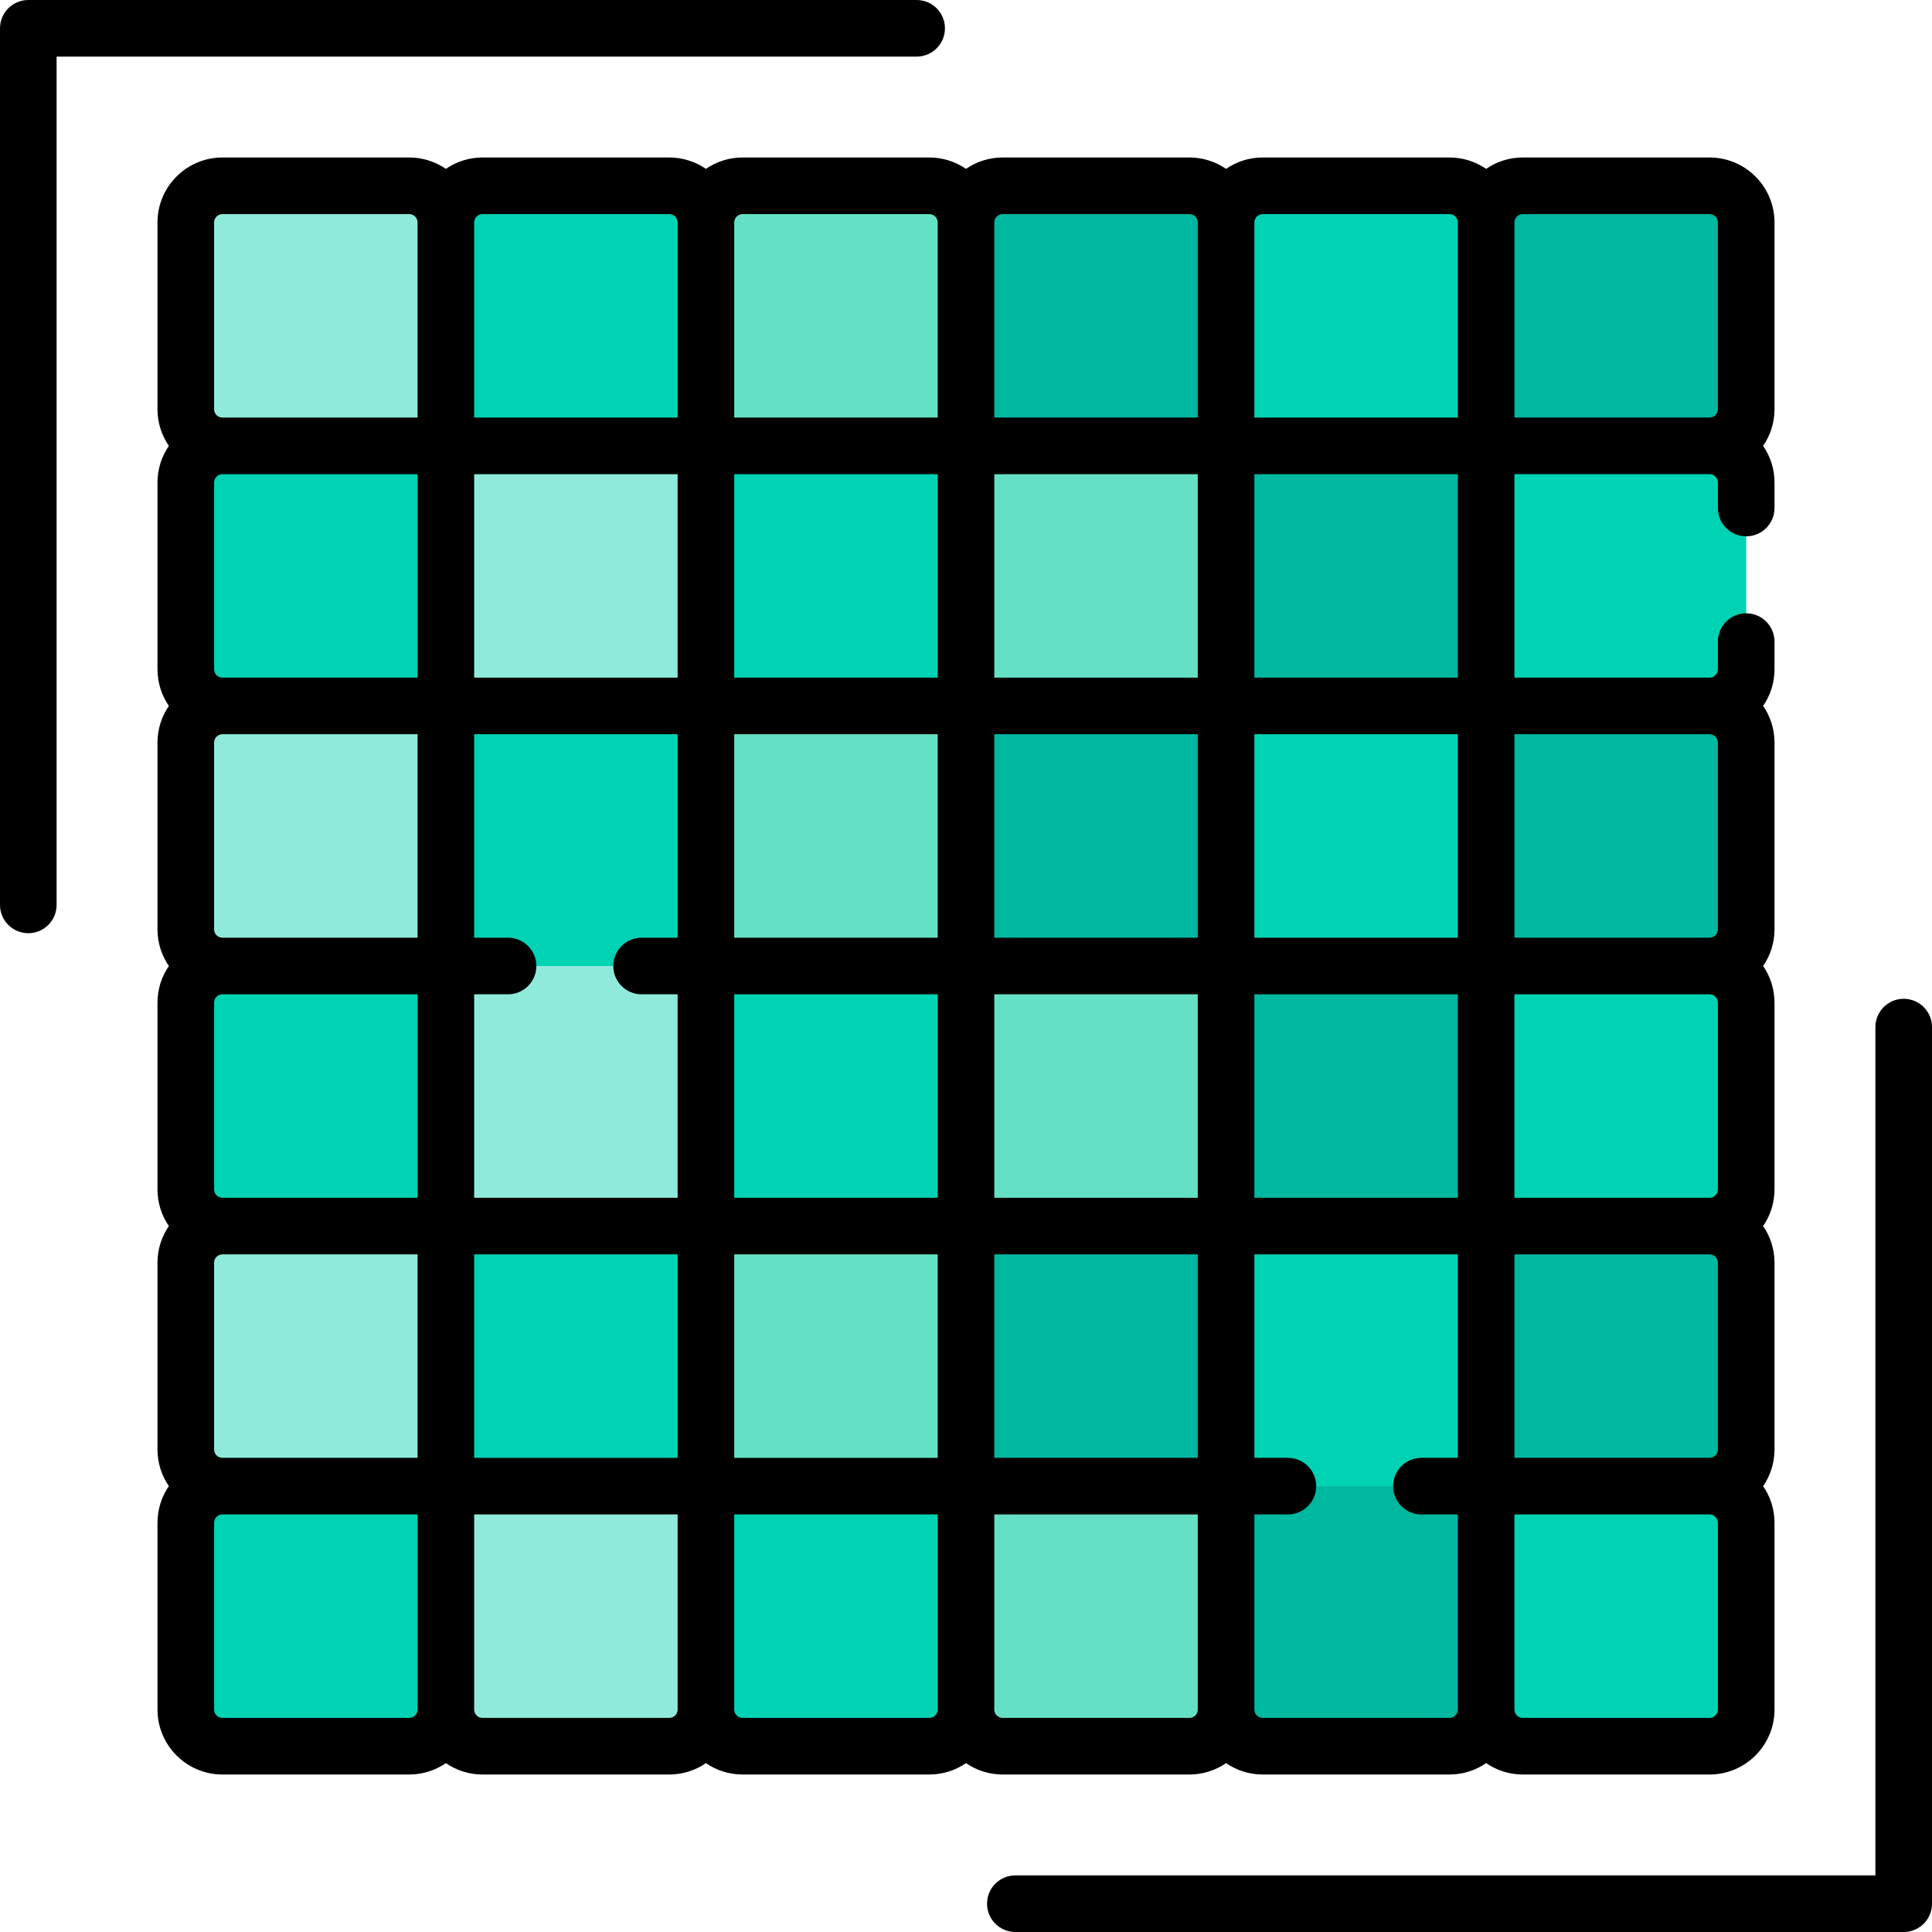 <svg height="512pt" viewBox="0 0 512 512" width="512pt" xmlns="http://www.w3.org/2000/svg"><path d="m118.16 118.16h-59.215c-5.359 0-9.707-4.348-9.707-9.707v-49.508c0-5.359 4.348-9.707 9.707-9.707h49.508c5.359 0 9.707 4.348 9.707 9.707zm0 0" fill="#8feadb"/><path d="m187.078 118.16h-68.918v-59.215c0-5.359 4.348-9.707 9.707-9.707h49.504c5.363 0 9.707 4.348 9.707 9.707zm0 0" fill="#00d2b4"/><path d="m256 118.16h-68.922v-59.215c0-5.359 4.348-9.707 9.707-9.707h49.508c5.359 0 9.707 4.348 9.707 9.707zm0 0" fill="#64e1c5"/><path d="m324.922 118.16h-68.922v-59.215c0-5.359 4.348-9.707 9.707-9.707h49.508c5.359 0 9.707 4.348 9.707 9.707zm0 0" fill="#00b7a0"/><path d="m393.84 118.16h-68.918v-59.215c0-5.359 4.344-9.707 9.707-9.707h49.504c5.359 0 9.707 4.348 9.707 9.707zm0 0" fill="#00d2b4"/><path d="m453.055 118.16h-59.215v-59.215c0-5.359 4.348-9.707 9.707-9.707h49.508c5.359 0 9.707 4.348 9.707 9.707v49.508c0 5.359-4.348 9.707-9.707 9.707zm0 0" fill="#00b7a0"/><path d="m118.16 187.078h-59.215c-5.359 0-9.707-4.344-9.707-9.707v-49.504c0-5.359 4.348-9.707 9.707-9.707h59.215zm0 0" fill="#00d2b4"/><path d="m118.16 118.16h68.918v68.918h-68.918zm0 0" fill="#8feadb"/><path d="m187.078 118.16h68.922v68.918h-68.922zm0 0" fill="#00d2b4"/><path d="m256 118.16h68.922v68.918h-68.922zm0 0" fill="#64e1c5"/><path d="m324.922 118.16h68.918v68.918h-68.918zm0 0" fill="#00b7a0"/><path d="m453.055 187.078h-59.215v-68.918h59.215c5.359 0 9.707 4.348 9.707 9.707v49.504c0 5.363-4.348 9.707-9.707 9.707zm0 0" fill="#00d2b4"/><path d="m118.16 256h-59.215c-5.359 0-9.707-4.348-9.707-9.707v-49.508c0-5.359 4.348-9.707 9.707-9.707h59.215zm0 0" fill="#8feadb"/><path d="m118.16 187.078h68.918v68.922h-68.918zm0 0" fill="#00d2b4"/><path d="m187.078 187.078h68.922v68.922h-68.922zm0 0" fill="#64e1c5"/><path d="m256 187.078h68.922v68.922h-68.922zm0 0" fill="#00b7a0"/><path d="m324.922 187.078h68.918v68.922h-68.918zm0 0" fill="#00d2b4"/><path d="m453.055 256h-59.215v-68.922h59.215c5.359 0 9.707 4.348 9.707 9.707v49.508c0 5.359-4.348 9.707-9.707 9.707zm0 0" fill="#00b7a0"/><path d="m118.16 324.922h-59.215c-5.359 0-9.707-4.348-9.707-9.707v-49.508c0-5.359 4.348-9.707 9.707-9.707h59.215zm0 0" fill="#00d2b4"/><path d="m118.16 256h68.918v68.922h-68.918zm0 0" fill="#8feadb"/><path d="m187.078 256h68.922v68.922h-68.922zm0 0" fill="#00d2b4"/><path d="m256 256h68.922v68.922h-68.922zm0 0" fill="#64e1c5"/><path d="m324.922 256h68.918v68.922h-68.918zm0 0" fill="#00b7a0"/><path d="m453.055 324.922h-59.215v-68.922h59.215c5.359 0 9.707 4.348 9.707 9.707v49.508c0 5.359-4.348 9.707-9.707 9.707zm0 0" fill="#00d2b4"/><path d="m118.16 393.84h-59.215c-5.359 0-9.707-4.348-9.707-9.707v-49.504c0-5.363 4.348-9.707 9.707-9.707h59.215zm0 0" fill="#8feadb"/><path d="m118.16 324.922h68.918v68.918h-68.918zm0 0" fill="#00d2b4"/><path d="m187.078 324.922h68.922v68.918h-68.922zm0 0" fill="#64e1c5"/><path d="m256 324.922h68.922v68.918h-68.922zm0 0" fill="#00b7a0"/><path d="m324.922 324.922h68.918v68.918h-68.918zm0 0" fill="#00d2b4"/><path d="m453.055 393.84h-59.215v-68.918h59.215c5.359 0 9.707 4.344 9.707 9.707v49.504c0 5.359-4.348 9.707-9.707 9.707zm0 0" fill="#00b7a0"/><path d="m108.453 462.762h-49.508c-5.359 0-9.707-4.348-9.707-9.707v-49.508c0-5.359 4.348-9.707 9.707-9.707h59.215v59.215c0 5.359-4.348 9.707-9.707 9.707zm0 0" fill="#00d2b4"/><path d="m177.371 462.762h-49.504c-5.359 0-9.707-4.348-9.707-9.707v-59.215h68.918v59.215c0 5.359-4.344 9.707-9.707 9.707zm0 0" fill="#8feadb"/><path d="m246.293 462.762h-49.508c-5.359 0-9.707-4.348-9.707-9.707v-59.215h68.922v59.215c0 5.359-4.348 9.707-9.707 9.707zm0 0" fill="#00d2b4"/><path d="m315.215 462.762h-49.508c-5.359 0-9.707-4.348-9.707-9.707v-59.215h68.922v59.215c0 5.359-4.348 9.707-9.707 9.707zm0 0" fill="#64e1c5"/><path d="m384.133 462.762h-49.504c-5.363 0-9.707-4.348-9.707-9.707v-59.215h68.918v59.215c0 5.359-4.348 9.707-9.707 9.707zm0 0" fill="#00b7a0"/><path d="m453.055 462.762h-49.508c-5.359 0-9.707-4.348-9.707-9.707v-59.215h59.215c5.359 0 9.707 4.348 9.707 9.707v49.508c0 5.359-4.348 9.707-9.707 9.707zm0 0" fill="#00d2b4"/><path d="m265.707 470.262h49.508c3.598 0 6.941-1.117 9.707-3.016 2.762 1.898 6.105 3.016 9.707 3.016h49.504c3.602 0 6.941-1.117 9.707-3.016 2.766 1.898 6.105 3.016 9.707 3.016h49.508c9.484 0 17.207-7.723 17.207-17.207v-49.508c0-3.602-1.117-6.941-3.016-9.707 1.898-2.766 3.016-6.105 3.016-9.707v-49.504c0-3.602-1.117-6.945-3.016-9.707 1.898-2.77 3.016-6.109 3.016-9.707v-49.508c0-3.602-1.117-6.941-3.016-9.707 1.898-2.766 3.016-6.105 3.016-9.707v-49.508c0-3.598-1.117-6.941-3.016-9.707 1.898-2.766 3.016-6.105 3.016-9.707v-7.34c0-4.141-3.359-7.5-7.5-7.5-4.145 0-7.5 3.359-7.5 7.5v7.34c0 1.219-.992 2.207-2.207 2.207h-51.715v-53.918h51.715c1.215 0 2.207.988 2.207 2.207v6.77c0 4.141 3.355 7.5 7.5 7.5 4.141 0 7.5-3.359 7.5-7.5v-6.77c0-3.602-1.117-6.941-3.016-9.707 1.898-2.766 3.016-6.105 3.016-9.707v-49.508c0-9.484-7.723-17.207-17.207-17.207h-49.508c-3.602 0-6.941 1.117-9.707 3.016-2.766-1.898-6.105-3.016-9.707-3.016h-49.504c-3.602 0-6.945 1.117-9.707 3.016-2.766-1.898-6.109-3.016-9.707-3.016h-49.508c-3.602 0-6.941 1.117-9.707 3.016-2.766-1.898-6.105-3.016-9.707-3.016h-49.508c-3.598 0-6.941 1.117-9.707 3.016-2.762-1.898-6.105-3.016-9.707-3.016h-49.504c-3.602 0-6.941 1.117-9.707 3.016-2.766-1.898-6.105-3.016-9.707-3.016h-49.508c-9.484 0-17.207 7.723-17.207 17.207v49.508c0 3.602 1.117 6.941 3.016 9.707-1.898 2.766-3.016 6.105-3.016 9.707v49.504c0 3.602 1.117 6.945 3.016 9.707-1.898 2.77-3.016 6.109-3.016 9.707v49.508c0 3.602 1.117 6.941 3.016 9.707-1.898 2.766-3.016 6.105-3.016 9.707v49.508c0 3.598 1.117 6.941 3.016 9.707-1.898 2.766-3.016 6.105-3.016 9.707v49.504c0 3.602 1.117 6.941 3.016 9.707-1.898 2.766-3.016 6.105-3.016 9.707v49.508c0 9.484 7.723 17.207 17.207 17.207h49.508c3.602 0 6.941-1.117 9.707-3.016 2.766 1.898 6.105 3.016 9.707 3.016h49.504c3.602 0 6.945-1.117 9.707-3.016 2.766 1.898 6.109 3.016 9.707 3.016h49.508c3.602 0 6.941-1.117 9.707-3.016 2.766 1.898 6.105 3.016 9.707 3.016zm-208.969-86.129v-49.504c0-1.219.992-2.207 2.207-2.207h51.715v53.918h-51.715c-1.215 0-2.207-.988-2.207-2.207zm0-68.918v-49.508c0-1.219.992-2.207 2.207-2.207h51.715v53.922h-51.715c-1.215 0-2.207-.992-2.207-2.207zm0-68.922v-49.508c0-1.215.992-2.207 2.207-2.207h51.715v53.922h-51.715c-1.215 0-2.207-.988-2.207-2.207zm0-68.922v-49.504c0-1.219.992-2.207 2.207-2.207h51.715v53.918h-51.715c-1.215 0-2.207-.988-2.207-2.207zm398.523 88.336v49.508c0 1.215-.992 2.207-2.207 2.207h-51.715v-53.922h51.715c1.215 0 2.207.988 2.207 2.207zm0 68.922v49.504c0 1.219-.992 2.207-2.207 2.207h-51.715v-53.918h51.715c1.215 0 2.207.988 2.207 2.207zm-329.602-71.129h8.977c4.141 0 7.5-3.359 7.5-7.5s-3.359-7.5-7.5-7.5h-8.977v-53.922h53.918v53.922h-9.547c-4.145 0-7.5 3.359-7.5 7.5s3.355 7.5 7.5 7.5h9.547v53.922h-53.918zm260.68-15h-53.918v-53.922h53.918zm-122.84 15h53.922v53.922h-53.922zm53.922-15h-53.922v-53.922h53.922zm-68.922 0h-53.922v-53.922h53.922zm-53.922 15h53.922v53.922h-53.922zm68.922 68.922h53.922v53.918h-53.922zm68.922-68.922h53.918v53.922h-53.918zm53.918-83.922h-53.918v-53.918h53.918zm-68.918 0h-53.922v-53.918h53.922zm-68.922 0h-53.922v-53.918h53.922zm-68.922 0h-53.918v-53.918h53.918zm-53.918 152.844h53.918v53.918h-53.918zm68.918 0h53.922v53.918h-53.922zm120.637 122.84h-49.508c-1.219 0-2.207-.992-2.207-2.207v-51.715h53.922v51.715c0 1.215-.992 2.207-2.207 2.207zm68.918 0h-49.504c-1.219 0-2.207-.992-2.207-2.207v-51.715h8.883c4.141 0 7.5-3.359 7.5-7.5s-3.359-7.5-7.5-7.5h-8.883v-53.918h53.918v53.918h-9.645c-4.141 0-7.5 3.359-7.5 7.5s3.359 7.5 7.5 7.5h9.645v51.715c0 1.215-.988 2.207-2.207 2.207zm71.129-2.207c0 1.215-.992 2.207-2.207 2.207h-49.508c-1.219 0-2.207-.992-2.207-2.207v-51.715h51.715c1.215 0 2.207.988 2.207 2.207zm-2.207-258.477c1.215 0 2.207.992 2.207 2.207v49.508c0 1.219-.992 2.207-2.207 2.207h-51.715v-53.922zm-49.508-137.84h49.508c1.215 0 2.207.992 2.207 2.207v49.508c0 1.219-.992 2.207-2.207 2.207h-51.715v-51.715c0-1.215.988-2.207 2.207-2.207zm-68.918 0h49.504c1.219 0 2.207.992 2.207 2.207v51.715h-53.918v-51.715c0-1.215.988-2.207 2.207-2.207zm-68.922 0h49.508c1.215 0 2.207.992 2.207 2.207v51.715h-53.922v-51.715c0-1.215.988-2.207 2.207-2.207zm-68.922 0h49.508c1.219 0 2.207.992 2.207 2.207v51.715h-53.922v-51.715c0-1.215.992-2.207 2.207-2.207zm-68.918 0h49.504c1.219 0 2.207.992 2.207 2.207v51.715h-53.918v-51.715c0-1.215.988-2.207 2.207-2.207zm-71.129 2.207c0-1.215.992-2.207 2.207-2.207h49.508c1.219 0 2.207.992 2.207 2.207v51.715h-51.715c-1.215 0-2.207-.988-2.207-2.207zm51.715 396.316h-49.508c-1.215 0-2.207-.992-2.207-2.207v-49.508c0-1.219.992-2.207 2.207-2.207h51.715v51.715c0 1.215-.988 2.207-2.207 2.207zm68.918 0h-49.504c-1.219 0-2.207-.992-2.207-2.207v-51.715h53.918v51.715c0 1.215-.988 2.207-2.207 2.207zm68.922 0h-49.508c-1.215 0-2.207-.992-2.207-2.207v-51.715h53.922v51.715c0 1.215-.988 2.207-2.207 2.207zm0 0"/><path d="m504.5 264.691c-4.145 0-7.5 3.359-7.5 7.5v224.809h-227.922c-4.141 0-7.5 3.359-7.5 7.5s3.359 7.5 7.5 7.5h235.422c4.145 0 7.5-3.359 7.5-7.5v-232.309c0-4.141-3.355-7.5-7.5-7.5zm0 0"/><path d="m250.422 7.5c0-4.141-3.359-7.5-7.5-7.5h-235.422c-4.145 0-7.5 3.359-7.5 7.5v232.309c0 4.141 3.355 7.5 7.5 7.5s7.5-3.359 7.5-7.5v-224.809h227.922c4.141 0 7.5-3.359 7.5-7.5zm0 0"/></svg>